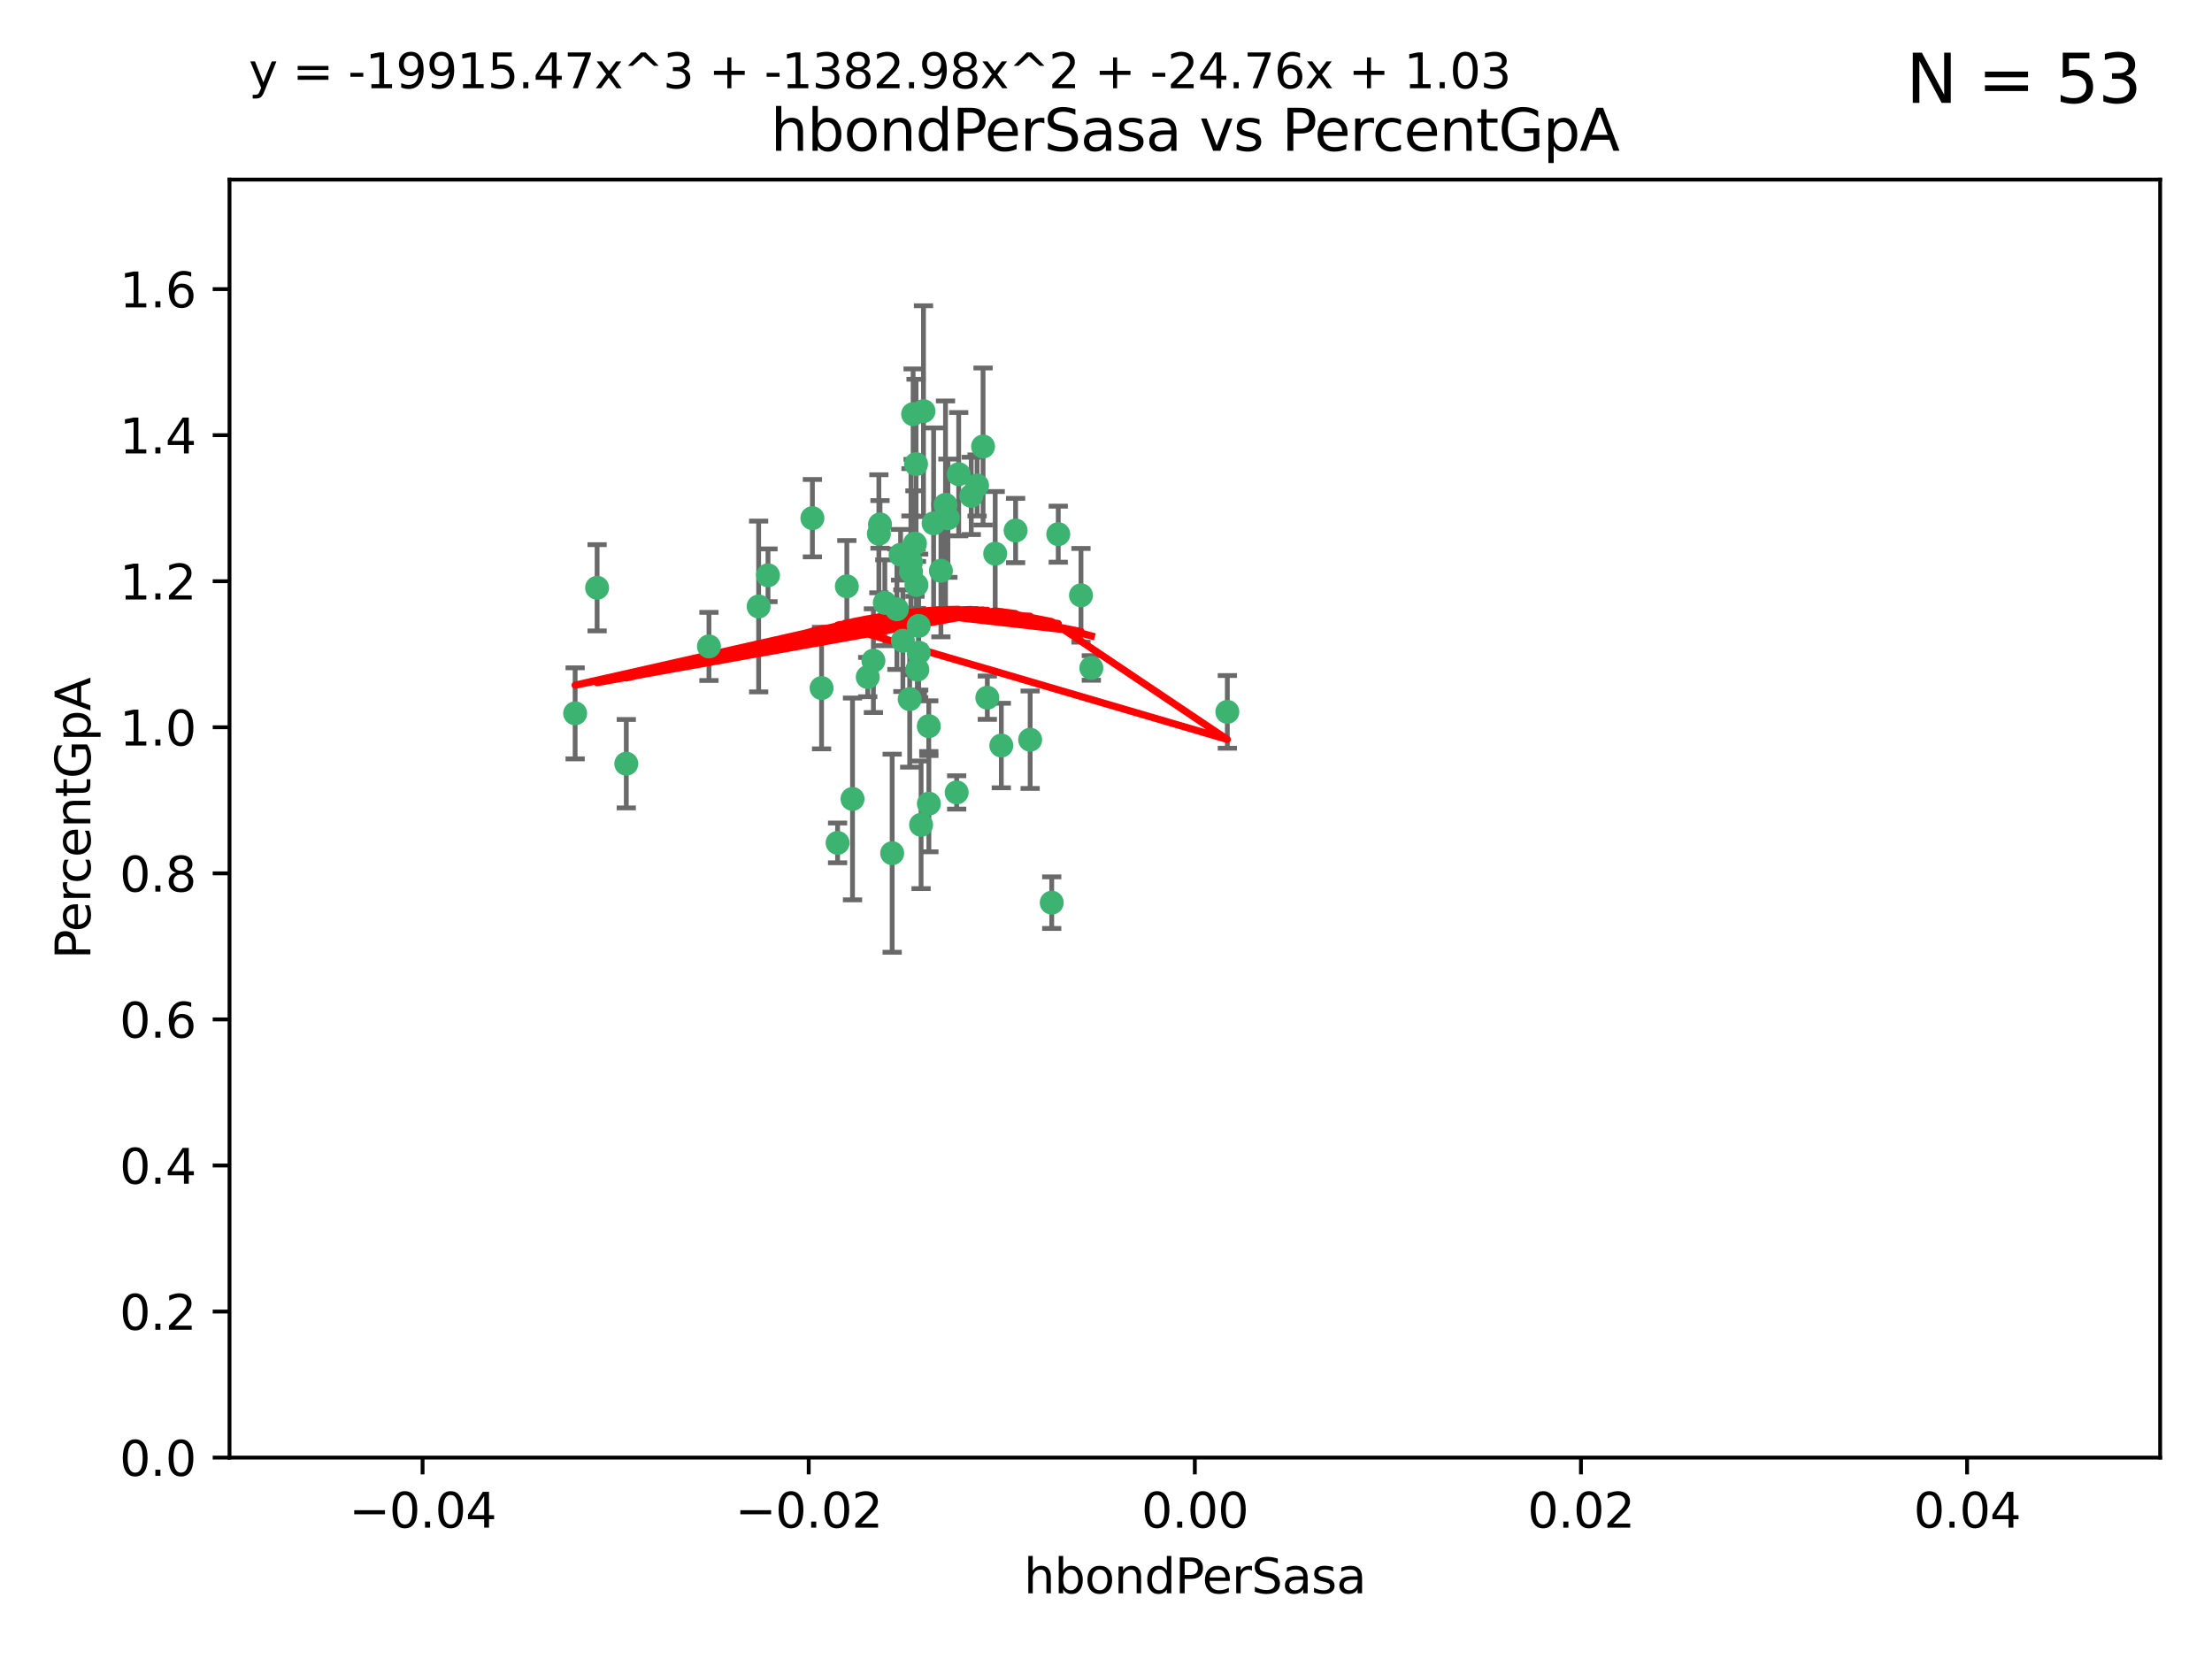 <?xml version="1.0" encoding="utf-8" standalone="no"?>
<!DOCTYPE svg PUBLIC "-//W3C//DTD SVG 1.1//EN"
  "http://www.w3.org/Graphics/SVG/1.1/DTD/svg11.dtd">
<svg xmlns:xlink="http://www.w3.org/1999/xlink" width="460.8pt" height="345.6pt" viewBox="0 0 460.8 345.6" xmlns="http://www.w3.org/2000/svg" version="1.1">
 <defs>
  <style type="text/css">*{stroke-linejoin: round; stroke-linecap: butt}</style>
 </defs>
 <g id="figure_1">
  <g id="patch_1">
   <path d="M 0 345.6 
L 460.8 345.6 
L 460.8 0 
L 0 0 
z
" style="fill: #ffffff"/>
  </g>
  <g id="axes_1">
   <g id="patch_2">
    <path d="M 47.81 303.64 
L 450 303.64 
L 450 37.411 
L 47.81 37.411 
z
" style="fill: #ffffff"/>
   </g>
   <g id="PathCollection_1">
    <defs>
     <path id="m42a1e70ec2" d="M 0 1.118 
C 0.297 1.118 0.581 1 0.791 0.791 
C 1 0.581 1.118 0.297 1.118 0 
C 1.118 -0.297 1 -0.581 0.791 -0.791 
C 0.581 -1 0.297 -1.118 0 -1.118 
C -0.297 -1.118 -0.581 -1 -0.791 -0.791 
C -1 -0.581 -1.118 -0.297 -1.118 0 
C -1.118 0.297 -1 0.581 -0.791 0.791 
C -0.581 1 -0.297 1.118 0 1.118 
z
" style="stroke: #3cb371"/>
    </defs>
    <g clip-path="url(#p7068e3b844)">
     <use xlink:href="#m42a1e70ec2" x="176.411" y="122.143" style="fill: #3cb371; stroke: #3cb371"/>
     <use xlink:href="#m42a1e70ec2" x="187.612" y="115.568" style="fill: #3cb371; stroke: #3cb371"/>
     <use xlink:href="#m42a1e70ec2" x="190.597" y="113.232" style="fill: #3cb371; stroke: #3cb371"/>
     <use xlink:href="#m42a1e70ec2" x="169.238" y="107.943" style="fill: #3cb371; stroke: #3cb371"/>
     <use xlink:href="#m42a1e70ec2" x="199.715" y="98.781" style="fill: #3cb371; stroke: #3cb371"/>
     <use xlink:href="#m42a1e70ec2" x="196.967" y="105.161" style="fill: #3cb371; stroke: #3cb371"/>
     <use xlink:href="#m42a1e70ec2" x="158.039" y="126.342" style="fill: #3cb371; stroke: #3cb371"/>
     <use xlink:href="#m42a1e70ec2" x="189.776" y="119.082" style="fill: #3cb371; stroke: #3cb371"/>
     <use xlink:href="#m42a1e70ec2" x="204.79" y="93.014" style="fill: #3cb371; stroke: #3cb371"/>
     <use xlink:href="#m42a1e70ec2" x="171.15" y="143.336" style="fill: #3cb371; stroke: #3cb371"/>
     <use xlink:href="#m42a1e70ec2" x="147.688" y="134.663" style="fill: #3cb371; stroke: #3cb371"/>
     <use xlink:href="#m42a1e70ec2" x="203.543" y="101.126" style="fill: #3cb371; stroke: #3cb371"/>
     <use xlink:href="#m42a1e70ec2" x="193.483" y="151.274" style="fill: #3cb371; stroke: #3cb371"/>
     <use xlink:href="#m42a1e70ec2" x="177.595" y="166.436" style="fill: #3cb371; stroke: #3cb371"/>
     <use xlink:href="#m42a1e70ec2" x="180.768" y="141.043" style="fill: #3cb371; stroke: #3cb371"/>
     <use xlink:href="#m42a1e70ec2" x="192.38" y="85.648" style="fill: #3cb371; stroke: #3cb371"/>
     <use xlink:href="#m42a1e70ec2" x="194.49" y="109.017" style="fill: #3cb371; stroke: #3cb371"/>
     <use xlink:href="#m42a1e70ec2" x="185.855" y="177.737" style="fill: #3cb371; stroke: #3cb371"/>
     <use xlink:href="#m42a1e70ec2" x="188.086" y="133.468" style="fill: #3cb371; stroke: #3cb371"/>
     <use xlink:href="#m42a1e70ec2" x="196.009" y="118.9" style="fill: #3cb371; stroke: #3cb371"/>
     <use xlink:href="#m42a1e70ec2" x="191.101" y="139.497" style="fill: #3cb371; stroke: #3cb371"/>
     <use xlink:href="#m42a1e70ec2" x="181.946" y="137.629" style="fill: #3cb371; stroke: #3cb371"/>
     <use xlink:href="#m42a1e70ec2" x="119.812" y="148.602" style="fill: #3cb371; stroke: #3cb371"/>
     <use xlink:href="#m42a1e70ec2" x="197.466" y="107.949" style="fill: #3cb371; stroke: #3cb371"/>
     <use xlink:href="#m42a1e70ec2" x="220.454" y="111.281" style="fill: #3cb371; stroke: #3cb371"/>
     <use xlink:href="#m42a1e70ec2" x="193.503" y="167.417" style="fill: #3cb371; stroke: #3cb371"/>
     <use xlink:href="#m42a1e70ec2" x="190.916" y="121.859" style="fill: #3cb371; stroke: #3cb371"/>
     <use xlink:href="#m42a1e70ec2" x="190.218" y="86.272" style="fill: #3cb371; stroke: #3cb371"/>
     <use xlink:href="#m42a1e70ec2" x="124.387" y="122.444" style="fill: #3cb371; stroke: #3cb371"/>
     <use xlink:href="#m42a1e70ec2" x="207.319" y="115.347" style="fill: #3cb371; stroke: #3cb371"/>
     <use xlink:href="#m42a1e70ec2" x="211.569" y="110.514" style="fill: #3cb371; stroke: #3cb371"/>
     <use xlink:href="#m42a1e70ec2" x="183.322" y="109.239" style="fill: #3cb371; stroke: #3cb371"/>
     <use xlink:href="#m42a1e70ec2" x="205.678" y="145.341" style="fill: #3cb371; stroke: #3cb371"/>
     <use xlink:href="#m42a1e70ec2" x="184.323" y="125.569" style="fill: #3cb371; stroke: #3cb371"/>
     <use xlink:href="#m42a1e70ec2" x="214.6" y="154.097" style="fill: #3cb371; stroke: #3cb371"/>
     <use xlink:href="#m42a1e70ec2" x="191.88" y="171.824" style="fill: #3cb371; stroke: #3cb371"/>
     <use xlink:href="#m42a1e70ec2" x="130.468" y="159.094" style="fill: #3cb371; stroke: #3cb371"/>
     <use xlink:href="#m42a1e70ec2" x="190.831" y="96.69" style="fill: #3cb371; stroke: #3cb371"/>
     <use xlink:href="#m42a1e70ec2" x="191.37" y="130.388" style="fill: #3cb371; stroke: #3cb371"/>
     <use xlink:href="#m42a1e70ec2" x="183.087" y="111.192" style="fill: #3cb371; stroke: #3cb371"/>
     <use xlink:href="#m42a1e70ec2" x="159.987" y="119.843" style="fill: #3cb371; stroke: #3cb371"/>
     <use xlink:href="#m42a1e70ec2" x="199.292" y="165.075" style="fill: #3cb371; stroke: #3cb371"/>
     <use xlink:href="#m42a1e70ec2" x="186.843" y="126.913" style="fill: #3cb371; stroke: #3cb371"/>
     <use xlink:href="#m42a1e70ec2" x="189.509" y="145.644" style="fill: #3cb371; stroke: #3cb371"/>
     <use xlink:href="#m42a1e70ec2" x="189.771" y="117.123" style="fill: #3cb371; stroke: #3cb371"/>
     <use xlink:href="#m42a1e70ec2" x="225.189" y="124.015" style="fill: #3cb371; stroke: #3cb371"/>
     <use xlink:href="#m42a1e70ec2" x="202.331" y="103.302" style="fill: #3cb371; stroke: #3cb371"/>
     <use xlink:href="#m42a1e70ec2" x="191.381" y="135.958" style="fill: #3cb371; stroke: #3cb371"/>
     <use xlink:href="#m42a1e70ec2" x="174.485" y="175.59" style="fill: #3cb371; stroke: #3cb371"/>
     <use xlink:href="#m42a1e70ec2" x="255.676" y="148.297" style="fill: #3cb371; stroke: #3cb371"/>
     <use xlink:href="#m42a1e70ec2" x="219.095" y="188.041" style="fill: #3cb371; stroke: #3cb371"/>
     <use xlink:href="#m42a1e70ec2" x="208.594" y="155.307" style="fill: #3cb371; stroke: #3cb371"/>
     <use xlink:href="#m42a1e70ec2" x="227.348" y="139.145" style="fill: #3cb371; stroke: #3cb371"/>
    </g>
   </g>
   <g id="matplotlib.axis_1">
    <g id="xtick_1">
     <g id="line2d_1">
      <defs>
       <path id="m9c02b7d6a5" d="M 0 0 
L 0 3.5 
" style="stroke: #000000; stroke-width: 0.8"/>
      </defs>
      <g>
       <use xlink:href="#m9c02b7d6a5" x="88.029" y="303.64" style="stroke: #000000; stroke-width: 0.8"/>
      </g>
     </g>
     <g id="text_1">
      <!-- −0.04 -->
      <g transform="translate(72.706 318.238)scale(0.1 -0.1)">
       <defs>
        <path id="DejaVuSans-2212" d="M 678 2272 
L 4684 2272 
L 4684 1741 
L 678 1741 
L 678 2272 
z
" transform="scale(0.016)"/>
        <path id="DejaVuSans-30" d="M 2034 4250 
Q 1547 4250 1301 3770 
Q 1056 3291 1056 2328 
Q 1056 1369 1301 889 
Q 1547 409 2034 409 
Q 2525 409 2770 889 
Q 3016 1369 3016 2328 
Q 3016 3291 2770 3770 
Q 2525 4250 2034 4250 
z
M 2034 4750 
Q 2819 4750 3233 4129 
Q 3647 3509 3647 2328 
Q 3647 1150 3233 529 
Q 2819 -91 2034 -91 
Q 1250 -91 836 529 
Q 422 1150 422 2328 
Q 422 3509 836 4129 
Q 1250 4750 2034 4750 
z
" transform="scale(0.016)"/>
        <path id="DejaVuSans-2e" d="M 684 794 
L 1344 794 
L 1344 0 
L 684 0 
L 684 794 
z
" transform="scale(0.016)"/>
        <path id="DejaVuSans-34" d="M 2419 4116 
L 825 1625 
L 2419 1625 
L 2419 4116 
z
M 2253 4666 
L 3047 4666 
L 3047 1625 
L 3713 1625 
L 3713 1100 
L 3047 1100 
L 3047 0 
L 2419 0 
L 2419 1100 
L 313 1100 
L 313 1709 
L 2253 4666 
z
" transform="scale(0.016)"/>
       </defs>
       <use xlink:href="#DejaVuSans-2212"/>
       <use xlink:href="#DejaVuSans-30" x="83.789"/>
       <use xlink:href="#DejaVuSans-2e" x="147.412"/>
       <use xlink:href="#DejaVuSans-30" x="179.199"/>
       <use xlink:href="#DejaVuSans-34" x="242.822"/>
      </g>
     </g>
    </g>
    <g id="xtick_2">
     <g id="line2d_2">
      <g>
       <use xlink:href="#m9c02b7d6a5" x="168.467" y="303.64" style="stroke: #000000; stroke-width: 0.8"/>
      </g>
     </g>
     <g id="text_2">
      <!-- −0.02 -->
      <g transform="translate(153.144 318.238)scale(0.1 -0.1)">
       <defs>
        <path id="DejaVuSans-32" d="M 1228 531 
L 3431 531 
L 3431 0 
L 469 0 
L 469 531 
Q 828 903 1448 1529 
Q 2069 2156 2228 2338 
Q 2531 2678 2651 2914 
Q 2772 3150 2772 3378 
Q 2772 3750 2511 3984 
Q 2250 4219 1831 4219 
Q 1534 4219 1204 4116 
Q 875 4013 500 3803 
L 500 4441 
Q 881 4594 1212 4672 
Q 1544 4750 1819 4750 
Q 2544 4750 2975 4387 
Q 3406 4025 3406 3419 
Q 3406 3131 3298 2873 
Q 3191 2616 2906 2266 
Q 2828 2175 2409 1742 
Q 1991 1309 1228 531 
z
" transform="scale(0.016)"/>
       </defs>
       <use xlink:href="#DejaVuSans-2212"/>
       <use xlink:href="#DejaVuSans-30" x="83.789"/>
       <use xlink:href="#DejaVuSans-2e" x="147.412"/>
       <use xlink:href="#DejaVuSans-30" x="179.199"/>
       <use xlink:href="#DejaVuSans-32" x="242.822"/>
      </g>
     </g>
    </g>
    <g id="xtick_3">
     <g id="line2d_3">
      <g>
       <use xlink:href="#m9c02b7d6a5" x="248.905" y="303.64" style="stroke: #000000; stroke-width: 0.8"/>
      </g>
     </g>
     <g id="text_3">
      <!-- 0.00 -->
      <g transform="translate(237.772 318.238)scale(0.1 -0.1)">
       <use xlink:href="#DejaVuSans-30"/>
       <use xlink:href="#DejaVuSans-2e" x="63.623"/>
       <use xlink:href="#DejaVuSans-30" x="95.41"/>
       <use xlink:href="#DejaVuSans-30" x="159.033"/>
      </g>
     </g>
    </g>
    <g id="xtick_4">
     <g id="line2d_4">
      <g>
       <use xlink:href="#m9c02b7d6a5" x="329.343" y="303.64" style="stroke: #000000; stroke-width: 0.8"/>
      </g>
     </g>
     <g id="text_4">
      <!-- 0.02 -->
      <g transform="translate(318.21 318.238)scale(0.1 -0.1)">
       <use xlink:href="#DejaVuSans-30"/>
       <use xlink:href="#DejaVuSans-2e" x="63.623"/>
       <use xlink:href="#DejaVuSans-30" x="95.41"/>
       <use xlink:href="#DejaVuSans-32" x="159.033"/>
      </g>
     </g>
    </g>
    <g id="xtick_5">
     <g id="line2d_5">
      <g>
       <use xlink:href="#m9c02b7d6a5" x="409.781" y="303.64" style="stroke: #000000; stroke-width: 0.8"/>
      </g>
     </g>
     <g id="text_5">
      <!-- 0.04 -->
      <g transform="translate(398.648 318.238)scale(0.1 -0.1)">
       <use xlink:href="#DejaVuSans-30"/>
       <use xlink:href="#DejaVuSans-2e" x="63.623"/>
       <use xlink:href="#DejaVuSans-30" x="95.41"/>
       <use xlink:href="#DejaVuSans-34" x="159.033"/>
      </g>
     </g>
    </g>
    <g id="text_6">
     <!-- hbondPerSasa -->
     <g transform="translate(213.287 331.917)scale(0.1 -0.1)">
      <defs>
       <path id="DejaVuSans-68" d="M 3513 2113 
L 3513 0 
L 2938 0 
L 2938 2094 
Q 2938 2591 2744 2837 
Q 2550 3084 2163 3084 
Q 1697 3084 1428 2787 
Q 1159 2491 1159 1978 
L 1159 0 
L 581 0 
L 581 4863 
L 1159 4863 
L 1159 2956 
Q 1366 3272 1645 3428 
Q 1925 3584 2291 3584 
Q 2894 3584 3203 3211 
Q 3513 2838 3513 2113 
z
" transform="scale(0.016)"/>
       <path id="DejaVuSans-62" d="M 3116 1747 
Q 3116 2381 2855 2742 
Q 2594 3103 2138 3103 
Q 1681 3103 1420 2742 
Q 1159 2381 1159 1747 
Q 1159 1113 1420 752 
Q 1681 391 2138 391 
Q 2594 391 2855 752 
Q 3116 1113 3116 1747 
z
M 1159 2969 
Q 1341 3281 1617 3432 
Q 1894 3584 2278 3584 
Q 2916 3584 3314 3078 
Q 3713 2572 3713 1747 
Q 3713 922 3314 415 
Q 2916 -91 2278 -91 
Q 1894 -91 1617 61 
Q 1341 213 1159 525 
L 1159 0 
L 581 0 
L 581 4863 
L 1159 4863 
L 1159 2969 
z
" transform="scale(0.016)"/>
       <path id="DejaVuSans-6f" d="M 1959 3097 
Q 1497 3097 1228 2736 
Q 959 2375 959 1747 
Q 959 1119 1226 758 
Q 1494 397 1959 397 
Q 2419 397 2687 759 
Q 2956 1122 2956 1747 
Q 2956 2369 2687 2733 
Q 2419 3097 1959 3097 
z
M 1959 3584 
Q 2709 3584 3137 3096 
Q 3566 2609 3566 1747 
Q 3566 888 3137 398 
Q 2709 -91 1959 -91 
Q 1206 -91 779 398 
Q 353 888 353 1747 
Q 353 2609 779 3096 
Q 1206 3584 1959 3584 
z
" transform="scale(0.016)"/>
       <path id="DejaVuSans-6e" d="M 3513 2113 
L 3513 0 
L 2938 0 
L 2938 2094 
Q 2938 2591 2744 2837 
Q 2550 3084 2163 3084 
Q 1697 3084 1428 2787 
Q 1159 2491 1159 1978 
L 1159 0 
L 581 0 
L 581 3500 
L 1159 3500 
L 1159 2956 
Q 1366 3272 1645 3428 
Q 1925 3584 2291 3584 
Q 2894 3584 3203 3211 
Q 3513 2838 3513 2113 
z
" transform="scale(0.016)"/>
       <path id="DejaVuSans-64" d="M 2906 2969 
L 2906 4863 
L 3481 4863 
L 3481 0 
L 2906 0 
L 2906 525 
Q 2725 213 2448 61 
Q 2172 -91 1784 -91 
Q 1150 -91 751 415 
Q 353 922 353 1747 
Q 353 2572 751 3078 
Q 1150 3584 1784 3584 
Q 2172 3584 2448 3432 
Q 2725 3281 2906 2969 
z
M 947 1747 
Q 947 1113 1208 752 
Q 1469 391 1925 391 
Q 2381 391 2643 752 
Q 2906 1113 2906 1747 
Q 2906 2381 2643 2742 
Q 2381 3103 1925 3103 
Q 1469 3103 1208 2742 
Q 947 2381 947 1747 
z
" transform="scale(0.016)"/>
       <path id="DejaVuSans-50" d="M 1259 4147 
L 1259 2394 
L 2053 2394 
Q 2494 2394 2734 2622 
Q 2975 2850 2975 3272 
Q 2975 3691 2734 3919 
Q 2494 4147 2053 4147 
L 1259 4147 
z
M 628 4666 
L 2053 4666 
Q 2838 4666 3239 4311 
Q 3641 3956 3641 3272 
Q 3641 2581 3239 2228 
Q 2838 1875 2053 1875 
L 1259 1875 
L 1259 0 
L 628 0 
L 628 4666 
z
" transform="scale(0.016)"/>
       <path id="DejaVuSans-65" d="M 3597 1894 
L 3597 1613 
L 953 1613 
Q 991 1019 1311 708 
Q 1631 397 2203 397 
Q 2534 397 2845 478 
Q 3156 559 3463 722 
L 3463 178 
Q 3153 47 2828 -22 
Q 2503 -91 2169 -91 
Q 1331 -91 842 396 
Q 353 884 353 1716 
Q 353 2575 817 3079 
Q 1281 3584 2069 3584 
Q 2775 3584 3186 3129 
Q 3597 2675 3597 1894 
z
M 3022 2063 
Q 3016 2534 2758 2815 
Q 2500 3097 2075 3097 
Q 1594 3097 1305 2825 
Q 1016 2553 972 2059 
L 3022 2063 
z
" transform="scale(0.016)"/>
       <path id="DejaVuSans-72" d="M 2631 2963 
Q 2534 3019 2420 3045 
Q 2306 3072 2169 3072 
Q 1681 3072 1420 2755 
Q 1159 2438 1159 1844 
L 1159 0 
L 581 0 
L 581 3500 
L 1159 3500 
L 1159 2956 
Q 1341 3275 1631 3429 
Q 1922 3584 2338 3584 
Q 2397 3584 2469 3576 
Q 2541 3569 2628 3553 
L 2631 2963 
z
" transform="scale(0.016)"/>
       <path id="DejaVuSans-53" d="M 3425 4513 
L 3425 3897 
Q 3066 4069 2747 4153 
Q 2428 4238 2131 4238 
Q 1616 4238 1336 4038 
Q 1056 3838 1056 3469 
Q 1056 3159 1242 3001 
Q 1428 2844 1947 2747 
L 2328 2669 
Q 3034 2534 3370 2195 
Q 3706 1856 3706 1288 
Q 3706 609 3251 259 
Q 2797 -91 1919 -91 
Q 1588 -91 1214 -16 
Q 841 59 441 206 
L 441 856 
Q 825 641 1194 531 
Q 1563 422 1919 422 
Q 2459 422 2753 634 
Q 3047 847 3047 1241 
Q 3047 1584 2836 1778 
Q 2625 1972 2144 2069 
L 1759 2144 
Q 1053 2284 737 2584 
Q 422 2884 422 3419 
Q 422 4038 858 4394 
Q 1294 4750 2059 4750 
Q 2388 4750 2728 4690 
Q 3069 4631 3425 4513 
z
" transform="scale(0.016)"/>
       <path id="DejaVuSans-61" d="M 2194 1759 
Q 1497 1759 1228 1600 
Q 959 1441 959 1056 
Q 959 750 1161 570 
Q 1363 391 1709 391 
Q 2188 391 2477 730 
Q 2766 1069 2766 1631 
L 2766 1759 
L 2194 1759 
z
M 3341 1997 
L 3341 0 
L 2766 0 
L 2766 531 
Q 2569 213 2275 61 
Q 1981 -91 1556 -91 
Q 1019 -91 701 211 
Q 384 513 384 1019 
Q 384 1609 779 1909 
Q 1175 2209 1959 2209 
L 2766 2209 
L 2766 2266 
Q 2766 2663 2505 2880 
Q 2244 3097 1772 3097 
Q 1472 3097 1187 3025 
Q 903 2953 641 2809 
L 641 3341 
Q 956 3463 1253 3523 
Q 1550 3584 1831 3584 
Q 2591 3584 2966 3190 
Q 3341 2797 3341 1997 
z
" transform="scale(0.016)"/>
       <path id="DejaVuSans-73" d="M 2834 3397 
L 2834 2853 
Q 2591 2978 2328 3040 
Q 2066 3103 1784 3103 
Q 1356 3103 1142 2972 
Q 928 2841 928 2578 
Q 928 2378 1081 2264 
Q 1234 2150 1697 2047 
L 1894 2003 
Q 2506 1872 2764 1633 
Q 3022 1394 3022 966 
Q 3022 478 2636 193 
Q 2250 -91 1575 -91 
Q 1294 -91 989 -36 
Q 684 19 347 128 
L 347 722 
Q 666 556 975 473 
Q 1284 391 1588 391 
Q 1994 391 2212 530 
Q 2431 669 2431 922 
Q 2431 1156 2273 1281 
Q 2116 1406 1581 1522 
L 1381 1569 
Q 847 1681 609 1914 
Q 372 2147 372 2553 
Q 372 3047 722 3315 
Q 1072 3584 1716 3584 
Q 2034 3584 2315 3537 
Q 2597 3491 2834 3397 
z
" transform="scale(0.016)"/>
      </defs>
      <use xlink:href="#DejaVuSans-68"/>
      <use xlink:href="#DejaVuSans-62" x="63.379"/>
      <use xlink:href="#DejaVuSans-6f" x="126.855"/>
      <use xlink:href="#DejaVuSans-6e" x="188.037"/>
      <use xlink:href="#DejaVuSans-64" x="251.416"/>
      <use xlink:href="#DejaVuSans-50" x="314.893"/>
      <use xlink:href="#DejaVuSans-65" x="371.57"/>
      <use xlink:href="#DejaVuSans-72" x="433.094"/>
      <use xlink:href="#DejaVuSans-53" x="474.207"/>
      <use xlink:href="#DejaVuSans-61" x="537.684"/>
      <use xlink:href="#DejaVuSans-73" x="598.963"/>
      <use xlink:href="#DejaVuSans-61" x="651.062"/>
     </g>
    </g>
   </g>
   <g id="matplotlib.axis_2">
    <g id="ytick_1">
     <g id="line2d_6">
      <defs>
       <path id="ma8ae9b371d" d="M 0 0 
L -3.5 0 
" style="stroke: #000000; stroke-width: 0.8"/>
      </defs>
      <g>
       <use xlink:href="#ma8ae9b371d" x="47.81" y="303.64" style="stroke: #000000; stroke-width: 0.8"/>
      </g>
     </g>
     <g id="text_7">
      <!-- 0.0 -->
      <g transform="translate(24.907 307.439)scale(0.1 -0.1)">
       <use xlink:href="#DejaVuSans-30"/>
       <use xlink:href="#DejaVuSans-2e" x="63.623"/>
       <use xlink:href="#DejaVuSans-30" x="95.41"/>
      </g>
     </g>
    </g>
    <g id="ytick_2">
     <g id="line2d_7">
      <g>
       <use xlink:href="#ma8ae9b371d" x="47.81" y="273.214" style="stroke: #000000; stroke-width: 0.8"/>
      </g>
     </g>
     <g id="text_8">
      <!-- 0.2 -->
      <g transform="translate(24.907 277.013)scale(0.1 -0.1)">
       <use xlink:href="#DejaVuSans-30"/>
       <use xlink:href="#DejaVuSans-2e" x="63.623"/>
       <use xlink:href="#DejaVuSans-32" x="95.41"/>
      </g>
     </g>
    </g>
    <g id="ytick_3">
     <g id="line2d_8">
      <g>
       <use xlink:href="#ma8ae9b371d" x="47.81" y="242.788" style="stroke: #000000; stroke-width: 0.8"/>
      </g>
     </g>
     <g id="text_9">
      <!-- 0.4 -->
      <g transform="translate(24.907 246.587)scale(0.1 -0.1)">
       <use xlink:href="#DejaVuSans-30"/>
       <use xlink:href="#DejaVuSans-2e" x="63.623"/>
       <use xlink:href="#DejaVuSans-34" x="95.41"/>
      </g>
     </g>
    </g>
    <g id="ytick_4">
     <g id="line2d_9">
      <g>
       <use xlink:href="#ma8ae9b371d" x="47.81" y="212.362" style="stroke: #000000; stroke-width: 0.8"/>
      </g>
     </g>
     <g id="text_10">
      <!-- 0.6 -->
      <g transform="translate(24.907 216.161)scale(0.1 -0.1)">
       <defs>
        <path id="DejaVuSans-36" d="M 2113 2584 
Q 1688 2584 1439 2293 
Q 1191 2003 1191 1497 
Q 1191 994 1439 701 
Q 1688 409 2113 409 
Q 2538 409 2786 701 
Q 3034 994 3034 1497 
Q 3034 2003 2786 2293 
Q 2538 2584 2113 2584 
z
M 3366 4563 
L 3366 3988 
Q 3128 4100 2886 4159 
Q 2644 4219 2406 4219 
Q 1781 4219 1451 3797 
Q 1122 3375 1075 2522 
Q 1259 2794 1537 2939 
Q 1816 3084 2150 3084 
Q 2853 3084 3261 2657 
Q 3669 2231 3669 1497 
Q 3669 778 3244 343 
Q 2819 -91 2113 -91 
Q 1303 -91 875 529 
Q 447 1150 447 2328 
Q 447 3434 972 4092 
Q 1497 4750 2381 4750 
Q 2619 4750 2861 4703 
Q 3103 4656 3366 4563 
z
" transform="scale(0.016)"/>
       </defs>
       <use xlink:href="#DejaVuSans-30"/>
       <use xlink:href="#DejaVuSans-2e" x="63.623"/>
       <use xlink:href="#DejaVuSans-36" x="95.41"/>
      </g>
     </g>
    </g>
    <g id="ytick_5">
     <g id="line2d_10">
      <g>
       <use xlink:href="#ma8ae9b371d" x="47.81" y="181.935" style="stroke: #000000; stroke-width: 0.8"/>
      </g>
     </g>
     <g id="text_11">
      <!-- 0.8 -->
      <g transform="translate(24.907 185.735)scale(0.1 -0.1)">
       <defs>
        <path id="DejaVuSans-38" d="M 2034 2216 
Q 1584 2216 1326 1975 
Q 1069 1734 1069 1313 
Q 1069 891 1326 650 
Q 1584 409 2034 409 
Q 2484 409 2743 651 
Q 3003 894 3003 1313 
Q 3003 1734 2745 1975 
Q 2488 2216 2034 2216 
z
M 1403 2484 
Q 997 2584 770 2862 
Q 544 3141 544 3541 
Q 544 4100 942 4425 
Q 1341 4750 2034 4750 
Q 2731 4750 3128 4425 
Q 3525 4100 3525 3541 
Q 3525 3141 3298 2862 
Q 3072 2584 2669 2484 
Q 3125 2378 3379 2068 
Q 3634 1759 3634 1313 
Q 3634 634 3220 271 
Q 2806 -91 2034 -91 
Q 1263 -91 848 271 
Q 434 634 434 1313 
Q 434 1759 690 2068 
Q 947 2378 1403 2484 
z
M 1172 3481 
Q 1172 3119 1398 2916 
Q 1625 2713 2034 2713 
Q 2441 2713 2670 2916 
Q 2900 3119 2900 3481 
Q 2900 3844 2670 4047 
Q 2441 4250 2034 4250 
Q 1625 4250 1398 4047 
Q 1172 3844 1172 3481 
z
" transform="scale(0.016)"/>
       </defs>
       <use xlink:href="#DejaVuSans-30"/>
       <use xlink:href="#DejaVuSans-2e" x="63.623"/>
       <use xlink:href="#DejaVuSans-38" x="95.41"/>
      </g>
     </g>
    </g>
    <g id="ytick_6">
     <g id="line2d_11">
      <g>
       <use xlink:href="#ma8ae9b371d" x="47.81" y="151.509" style="stroke: #000000; stroke-width: 0.8"/>
      </g>
     </g>
     <g id="text_12">
      <!-- 1.0 -->
      <g transform="translate(24.907 155.308)scale(0.1 -0.1)">
       <defs>
        <path id="DejaVuSans-31" d="M 794 531 
L 1825 531 
L 1825 4091 
L 703 3866 
L 703 4441 
L 1819 4666 
L 2450 4666 
L 2450 531 
L 3481 531 
L 3481 0 
L 794 0 
L 794 531 
z
" transform="scale(0.016)"/>
       </defs>
       <use xlink:href="#DejaVuSans-31"/>
       <use xlink:href="#DejaVuSans-2e" x="63.623"/>
       <use xlink:href="#DejaVuSans-30" x="95.41"/>
      </g>
     </g>
    </g>
    <g id="ytick_7">
     <g id="line2d_12">
      <g>
       <use xlink:href="#ma8ae9b371d" x="47.81" y="121.083" style="stroke: #000000; stroke-width: 0.8"/>
      </g>
     </g>
     <g id="text_13">
      <!-- 1.2 -->
      <g transform="translate(24.907 124.882)scale(0.1 -0.1)">
       <use xlink:href="#DejaVuSans-31"/>
       <use xlink:href="#DejaVuSans-2e" x="63.623"/>
       <use xlink:href="#DejaVuSans-32" x="95.41"/>
      </g>
     </g>
    </g>
    <g id="ytick_8">
     <g id="line2d_13">
      <g>
       <use xlink:href="#ma8ae9b371d" x="47.81" y="90.657" style="stroke: #000000; stroke-width: 0.8"/>
      </g>
     </g>
     <g id="text_14">
      <!-- 1.4 -->
      <g transform="translate(24.907 94.456)scale(0.1 -0.1)">
       <use xlink:href="#DejaVuSans-31"/>
       <use xlink:href="#DejaVuSans-2e" x="63.623"/>
       <use xlink:href="#DejaVuSans-34" x="95.41"/>
      </g>
     </g>
    </g>
    <g id="ytick_9">
     <g id="line2d_14">
      <g>
       <use xlink:href="#ma8ae9b371d" x="47.81" y="60.231" style="stroke: #000000; stroke-width: 0.8"/>
      </g>
     </g>
     <g id="text_15">
      <!-- 1.6 -->
      <g transform="translate(24.907 64.03)scale(0.1 -0.1)">
       <use xlink:href="#DejaVuSans-31"/>
       <use xlink:href="#DejaVuSans-2e" x="63.623"/>
       <use xlink:href="#DejaVuSans-36" x="95.41"/>
      </g>
     </g>
    </g>
    <g id="text_16">
     <!-- PercentGpA -->
     <g transform="translate(18.827 199.802)rotate(-90)scale(0.1 -0.1)">
      <defs>
       <path id="DejaVuSans-63" d="M 3122 3366 
L 3122 2828 
Q 2878 2963 2633 3030 
Q 2388 3097 2138 3097 
Q 1578 3097 1268 2742 
Q 959 2388 959 1747 
Q 959 1106 1268 751 
Q 1578 397 2138 397 
Q 2388 397 2633 464 
Q 2878 531 3122 666 
L 3122 134 
Q 2881 22 2623 -34 
Q 2366 -91 2075 -91 
Q 1284 -91 818 406 
Q 353 903 353 1747 
Q 353 2603 823 3093 
Q 1294 3584 2113 3584 
Q 2378 3584 2631 3529 
Q 2884 3475 3122 3366 
z
" transform="scale(0.016)"/>
       <path id="DejaVuSans-74" d="M 1172 4494 
L 1172 3500 
L 2356 3500 
L 2356 3053 
L 1172 3053 
L 1172 1153 
Q 1172 725 1289 603 
Q 1406 481 1766 481 
L 2356 481 
L 2356 0 
L 1766 0 
Q 1100 0 847 248 
Q 594 497 594 1153 
L 594 3053 
L 172 3053 
L 172 3500 
L 594 3500 
L 594 4494 
L 1172 4494 
z
" transform="scale(0.016)"/>
       <path id="DejaVuSans-47" d="M 3809 666 
L 3809 1919 
L 2778 1919 
L 2778 2438 
L 4434 2438 
L 4434 434 
Q 4069 175 3628 42 
Q 3188 -91 2688 -91 
Q 1594 -91 976 548 
Q 359 1188 359 2328 
Q 359 3472 976 4111 
Q 1594 4750 2688 4750 
Q 3144 4750 3555 4637 
Q 3966 4525 4313 4306 
L 4313 3634 
Q 3963 3931 3569 4081 
Q 3175 4231 2741 4231 
Q 1884 4231 1454 3753 
Q 1025 3275 1025 2328 
Q 1025 1384 1454 906 
Q 1884 428 2741 428 
Q 3075 428 3337 486 
Q 3600 544 3809 666 
z
" transform="scale(0.016)"/>
       <path id="DejaVuSans-70" d="M 1159 525 
L 1159 -1331 
L 581 -1331 
L 581 3500 
L 1159 3500 
L 1159 2969 
Q 1341 3281 1617 3432 
Q 1894 3584 2278 3584 
Q 2916 3584 3314 3078 
Q 3713 2572 3713 1747 
Q 3713 922 3314 415 
Q 2916 -91 2278 -91 
Q 1894 -91 1617 61 
Q 1341 213 1159 525 
z
M 3116 1747 
Q 3116 2381 2855 2742 
Q 2594 3103 2138 3103 
Q 1681 3103 1420 2742 
Q 1159 2381 1159 1747 
Q 1159 1113 1420 752 
Q 1681 391 2138 391 
Q 2594 391 2855 752 
Q 3116 1113 3116 1747 
z
" transform="scale(0.016)"/>
       <path id="DejaVuSans-41" d="M 2188 4044 
L 1331 1722 
L 3047 1722 
L 2188 4044 
z
M 1831 4666 
L 2547 4666 
L 4325 0 
L 3669 0 
L 3244 1197 
L 1141 1197 
L 716 0 
L 50 0 
L 1831 4666 
z
" transform="scale(0.016)"/>
      </defs>
      <use xlink:href="#DejaVuSans-50"/>
      <use xlink:href="#DejaVuSans-65" x="56.678"/>
      <use xlink:href="#DejaVuSans-72" x="118.201"/>
      <use xlink:href="#DejaVuSans-63" x="157.064"/>
      <use xlink:href="#DejaVuSans-65" x="212.045"/>
      <use xlink:href="#DejaVuSans-6e" x="273.568"/>
      <use xlink:href="#DejaVuSans-74" x="336.947"/>
      <use xlink:href="#DejaVuSans-47" x="376.156"/>
      <use xlink:href="#DejaVuSans-70" x="453.646"/>
      <use xlink:href="#DejaVuSans-41" x="517.123"/>
     </g>
    </g>
   </g>
   <g id="LineCollection_1">
    <path d="M 176.411 131.684 
L 176.411 112.601 
" clip-path="url(#p7068e3b844)" style="fill: none; stroke: #696969"/>
    <path d="M 187.612 120.843 
L 187.612 110.292 
" clip-path="url(#p7068e3b844)" style="fill: none; stroke: #696969"/>
    <path d="M 190.597 124.224 
L 190.597 102.241 
" clip-path="url(#p7068e3b844)" style="fill: none; stroke: #696969"/>
    <path d="M 169.238 116.002 
L 169.238 99.884 
" clip-path="url(#p7068e3b844)" style="fill: none; stroke: #696969"/>
    <path d="M 199.715 111.622 
L 199.715 85.94 
" clip-path="url(#p7068e3b844)" style="fill: none; stroke: #696969"/>
    <path d="M 196.967 126.793 
L 196.967 83.529 
" clip-path="url(#p7068e3b844)" style="fill: none; stroke: #696969"/>
    <path d="M 158.039 144.131 
L 158.039 108.553 
" clip-path="url(#p7068e3b844)" style="fill: none; stroke: #696969"/>
    <path d="M 189.776 140.54 
L 189.776 97.624 
" clip-path="url(#p7068e3b844)" style="fill: none; stroke: #696969"/>
    <path d="M 204.79 109.37 
L 204.79 76.657 
" clip-path="url(#p7068e3b844)" style="fill: none; stroke: #696969"/>
    <path d="M 171.15 155.999 
L 171.15 130.673 
" clip-path="url(#p7068e3b844)" style="fill: none; stroke: #696969"/>
    <path d="M 147.688 141.76 
L 147.688 127.565 
" clip-path="url(#p7068e3b844)" style="fill: none; stroke: #696969"/>
    <path d="M 203.543 107.492 
L 203.543 94.76 
" clip-path="url(#p7068e3b844)" style="fill: none; stroke: #696969"/>
    <path d="M 193.483 156.555 
L 193.483 145.993 
" clip-path="url(#p7068e3b844)" style="fill: none; stroke: #696969"/>
    <path d="M 177.595 187.454 
L 177.595 145.417 
" clip-path="url(#p7068e3b844)" style="fill: none; stroke: #696969"/>
    <path d="M 180.768 145.137 
L 180.768 136.95 
" clip-path="url(#p7068e3b844)" style="fill: none; stroke: #696969"/>
    <path d="M 192.38 107.604 
L 192.38 63.693 
" clip-path="url(#p7068e3b844)" style="fill: none; stroke: #696969"/>
    <path d="M 194.49 128.892 
L 194.49 89.143 
" clip-path="url(#p7068e3b844)" style="fill: none; stroke: #696969"/>
    <path d="M 185.855 198.37 
L 185.855 157.105 
" clip-path="url(#p7068e3b844)" style="fill: none; stroke: #696969"/>
    <path d="M 188.086 144.058 
L 188.086 122.877 
" clip-path="url(#p7068e3b844)" style="fill: none; stroke: #696969"/>
    <path d="M 196.009 132.664 
L 196.009 105.136 
" clip-path="url(#p7068e3b844)" style="fill: none; stroke: #696969"/>
    <path d="M 191.101 144.481 
L 191.101 134.514 
" clip-path="url(#p7068e3b844)" style="fill: none; stroke: #696969"/>
    <path d="M 181.946 148.436 
L 181.946 126.823 
" clip-path="url(#p7068e3b844)" style="fill: none; stroke: #696969"/>
    <path d="M 119.812 158.086 
L 119.812 139.118 
" clip-path="url(#p7068e3b844)" style="fill: none; stroke: #696969"/>
    <path d="M 197.466 120.265 
L 197.466 95.634 
" clip-path="url(#p7068e3b844)" style="fill: none; stroke: #696969"/>
    <path d="M 220.454 117.118 
L 220.454 105.444 
" clip-path="url(#p7068e3b844)" style="fill: none; stroke: #696969"/>
    <path d="M 193.503 177.442 
L 193.503 157.392 
" clip-path="url(#p7068e3b844)" style="fill: none; stroke: #696969"/>
    <path d="M 190.916 126.751 
L 190.916 116.967 
" clip-path="url(#p7068e3b844)" style="fill: none; stroke: #696969"/>
    <path d="M 190.218 95.691 
L 190.218 76.852 
" clip-path="url(#p7068e3b844)" style="fill: none; stroke: #696969"/>
    <path d="M 124.387 131.425 
L 124.387 113.463 
" clip-path="url(#p7068e3b844)" style="fill: none; stroke: #696969"/>
    <path d="M 207.319 128.299 
L 207.319 102.395 
" clip-path="url(#p7068e3b844)" style="fill: none; stroke: #696969"/>
    <path d="M 211.569 117.217 
L 211.569 103.811 
" clip-path="url(#p7068e3b844)" style="fill: none; stroke: #696969"/>
    <path d="M 183.322 114.195 
L 183.322 104.283 
" clip-path="url(#p7068e3b844)" style="fill: none; stroke: #696969"/>
    <path d="M 205.678 149.851 
L 205.678 140.831 
" clip-path="url(#p7068e3b844)" style="fill: none; stroke: #696969"/>
    <path d="M 184.323 134.51 
L 184.323 116.629 
" clip-path="url(#p7068e3b844)" style="fill: none; stroke: #696969"/>
    <path d="M 214.6 164.246 
L 214.6 143.949 
" clip-path="url(#p7068e3b844)" style="fill: none; stroke: #696969"/>
    <path d="M 191.88 185.115 
L 191.88 158.533 
" clip-path="url(#p7068e3b844)" style="fill: none; stroke: #696969"/>
    <path d="M 130.468 168.305 
L 130.468 149.883 
" clip-path="url(#p7068e3b844)" style="fill: none; stroke: #696969"/>
    <path d="M 190.831 114.37 
L 190.831 79.009 
" clip-path="url(#p7068e3b844)" style="fill: none; stroke: #696969"/>
    <path d="M 191.37 145.35 
L 191.37 115.426 
" clip-path="url(#p7068e3b844)" style="fill: none; stroke: #696969"/>
    <path d="M 183.087 123.488 
L 183.087 98.897 
" clip-path="url(#p7068e3b844)" style="fill: none; stroke: #696969"/>
    <path d="M 159.987 125.336 
L 159.987 114.351 
" clip-path="url(#p7068e3b844)" style="fill: none; stroke: #696969"/>
    <path d="M 199.292 168.546 
L 199.292 161.604 
" clip-path="url(#p7068e3b844)" style="fill: none; stroke: #696969"/>
    <path d="M 186.843 139.456 
L 186.843 114.37 
" clip-path="url(#p7068e3b844)" style="fill: none; stroke: #696969"/>
    <path d="M 189.509 159.813 
L 189.509 131.474 
" clip-path="url(#p7068e3b844)" style="fill: none; stroke: #696969"/>
    <path d="M 189.771 126.763 
L 189.771 107.483 
" clip-path="url(#p7068e3b844)" style="fill: none; stroke: #696969"/>
    <path d="M 225.189 133.777 
L 225.189 114.253 
" clip-path="url(#p7068e3b844)" style="fill: none; stroke: #696969"/>
    <path d="M 202.331 111.355 
L 202.331 95.25 
" clip-path="url(#p7068e3b844)" style="fill: none; stroke: #696969"/>
    <path d="M 191.381 143.75 
L 191.381 128.166 
" clip-path="url(#p7068e3b844)" style="fill: none; stroke: #696969"/>
    <path d="M 174.485 179.727 
L 174.485 171.452 
" clip-path="url(#p7068e3b844)" style="fill: none; stroke: #696969"/>
    <path d="M 255.676 155.865 
L 255.676 140.729 
" clip-path="url(#p7068e3b844)" style="fill: none; stroke: #696969"/>
    <path d="M 219.095 193.412 
L 219.095 182.671 
" clip-path="url(#p7068e3b844)" style="fill: none; stroke: #696969"/>
    <path d="M 208.594 164.111 
L 208.594 146.503 
" clip-path="url(#p7068e3b844)" style="fill: none; stroke: #696969"/>
    <path d="M 227.348 141.705 
L 227.348 136.585 
" clip-path="url(#p7068e3b844)" style="fill: none; stroke: #696969"/>
   </g>
   <g id="line2d_15">
    <defs>
     <path id="ma34a1efb5e" d="M 2 0 
L -2 -0 
" style="stroke: #696969"/>
    </defs>
    <g clip-path="url(#p7068e3b844)">
     <use xlink:href="#ma34a1efb5e" x="176.411" y="131.684" style="fill: #696969; stroke: #696969"/>
     <use xlink:href="#ma34a1efb5e" x="187.612" y="120.843" style="fill: #696969; stroke: #696969"/>
     <use xlink:href="#ma34a1efb5e" x="190.597" y="124.224" style="fill: #696969; stroke: #696969"/>
     <use xlink:href="#ma34a1efb5e" x="169.238" y="116.002" style="fill: #696969; stroke: #696969"/>
     <use xlink:href="#ma34a1efb5e" x="199.715" y="111.622" style="fill: #696969; stroke: #696969"/>
     <use xlink:href="#ma34a1efb5e" x="196.967" y="126.793" style="fill: #696969; stroke: #696969"/>
     <use xlink:href="#ma34a1efb5e" x="158.039" y="144.131" style="fill: #696969; stroke: #696969"/>
     <use xlink:href="#ma34a1efb5e" x="189.776" y="140.54" style="fill: #696969; stroke: #696969"/>
     <use xlink:href="#ma34a1efb5e" x="204.79" y="109.37" style="fill: #696969; stroke: #696969"/>
     <use xlink:href="#ma34a1efb5e" x="171.15" y="155.999" style="fill: #696969; stroke: #696969"/>
     <use xlink:href="#ma34a1efb5e" x="147.688" y="141.76" style="fill: #696969; stroke: #696969"/>
     <use xlink:href="#ma34a1efb5e" x="203.543" y="107.492" style="fill: #696969; stroke: #696969"/>
     <use xlink:href="#ma34a1efb5e" x="193.483" y="156.555" style="fill: #696969; stroke: #696969"/>
     <use xlink:href="#ma34a1efb5e" x="177.595" y="187.454" style="fill: #696969; stroke: #696969"/>
     <use xlink:href="#ma34a1efb5e" x="180.768" y="145.137" style="fill: #696969; stroke: #696969"/>
     <use xlink:href="#ma34a1efb5e" x="192.38" y="107.604" style="fill: #696969; stroke: #696969"/>
     <use xlink:href="#ma34a1efb5e" x="194.49" y="128.892" style="fill: #696969; stroke: #696969"/>
     <use xlink:href="#ma34a1efb5e" x="185.855" y="198.37" style="fill: #696969; stroke: #696969"/>
     <use xlink:href="#ma34a1efb5e" x="188.086" y="144.058" style="fill: #696969; stroke: #696969"/>
     <use xlink:href="#ma34a1efb5e" x="196.009" y="132.664" style="fill: #696969; stroke: #696969"/>
     <use xlink:href="#ma34a1efb5e" x="191.101" y="144.481" style="fill: #696969; stroke: #696969"/>
     <use xlink:href="#ma34a1efb5e" x="181.946" y="148.436" style="fill: #696969; stroke: #696969"/>
     <use xlink:href="#ma34a1efb5e" x="119.812" y="158.086" style="fill: #696969; stroke: #696969"/>
     <use xlink:href="#ma34a1efb5e" x="197.466" y="120.265" style="fill: #696969; stroke: #696969"/>
     <use xlink:href="#ma34a1efb5e" x="220.454" y="117.118" style="fill: #696969; stroke: #696969"/>
     <use xlink:href="#ma34a1efb5e" x="193.503" y="177.442" style="fill: #696969; stroke: #696969"/>
     <use xlink:href="#ma34a1efb5e" x="190.916" y="126.751" style="fill: #696969; stroke: #696969"/>
     <use xlink:href="#ma34a1efb5e" x="190.218" y="95.691" style="fill: #696969; stroke: #696969"/>
     <use xlink:href="#ma34a1efb5e" x="124.387" y="131.425" style="fill: #696969; stroke: #696969"/>
     <use xlink:href="#ma34a1efb5e" x="207.319" y="128.299" style="fill: #696969; stroke: #696969"/>
     <use xlink:href="#ma34a1efb5e" x="211.569" y="117.217" style="fill: #696969; stroke: #696969"/>
     <use xlink:href="#ma34a1efb5e" x="183.322" y="114.195" style="fill: #696969; stroke: #696969"/>
     <use xlink:href="#ma34a1efb5e" x="205.678" y="149.851" style="fill: #696969; stroke: #696969"/>
     <use xlink:href="#ma34a1efb5e" x="184.323" y="134.51" style="fill: #696969; stroke: #696969"/>
     <use xlink:href="#ma34a1efb5e" x="214.6" y="164.246" style="fill: #696969; stroke: #696969"/>
     <use xlink:href="#ma34a1efb5e" x="191.88" y="185.115" style="fill: #696969; stroke: #696969"/>
     <use xlink:href="#ma34a1efb5e" x="130.468" y="168.305" style="fill: #696969; stroke: #696969"/>
     <use xlink:href="#ma34a1efb5e" x="190.831" y="114.37" style="fill: #696969; stroke: #696969"/>
     <use xlink:href="#ma34a1efb5e" x="191.37" y="145.35" style="fill: #696969; stroke: #696969"/>
     <use xlink:href="#ma34a1efb5e" x="183.087" y="123.488" style="fill: #696969; stroke: #696969"/>
     <use xlink:href="#ma34a1efb5e" x="159.987" y="125.336" style="fill: #696969; stroke: #696969"/>
     <use xlink:href="#ma34a1efb5e" x="199.292" y="168.546" style="fill: #696969; stroke: #696969"/>
     <use xlink:href="#ma34a1efb5e" x="186.843" y="139.456" style="fill: #696969; stroke: #696969"/>
     <use xlink:href="#ma34a1efb5e" x="189.509" y="159.813" style="fill: #696969; stroke: #696969"/>
     <use xlink:href="#ma34a1efb5e" x="189.771" y="126.763" style="fill: #696969; stroke: #696969"/>
     <use xlink:href="#ma34a1efb5e" x="225.189" y="133.777" style="fill: #696969; stroke: #696969"/>
     <use xlink:href="#ma34a1efb5e" x="202.331" y="111.355" style="fill: #696969; stroke: #696969"/>
     <use xlink:href="#ma34a1efb5e" x="191.381" y="143.75" style="fill: #696969; stroke: #696969"/>
     <use xlink:href="#ma34a1efb5e" x="174.485" y="179.727" style="fill: #696969; stroke: #696969"/>
     <use xlink:href="#ma34a1efb5e" x="255.676" y="155.865" style="fill: #696969; stroke: #696969"/>
     <use xlink:href="#ma34a1efb5e" x="219.095" y="193.412" style="fill: #696969; stroke: #696969"/>
     <use xlink:href="#ma34a1efb5e" x="208.594" y="164.111" style="fill: #696969; stroke: #696969"/>
     <use xlink:href="#ma34a1efb5e" x="227.348" y="141.705" style="fill: #696969; stroke: #696969"/>
    </g>
   </g>
   <g id="line2d_16">
    <g clip-path="url(#p7068e3b844)">
     <use xlink:href="#ma34a1efb5e" x="176.411" y="112.601" style="fill: #696969; stroke: #696969"/>
     <use xlink:href="#ma34a1efb5e" x="187.612" y="110.292" style="fill: #696969; stroke: #696969"/>
     <use xlink:href="#ma34a1efb5e" x="190.597" y="102.241" style="fill: #696969; stroke: #696969"/>
     <use xlink:href="#ma34a1efb5e" x="169.238" y="99.884" style="fill: #696969; stroke: #696969"/>
     <use xlink:href="#ma34a1efb5e" x="199.715" y="85.94" style="fill: #696969; stroke: #696969"/>
     <use xlink:href="#ma34a1efb5e" x="196.967" y="83.529" style="fill: #696969; stroke: #696969"/>
     <use xlink:href="#ma34a1efb5e" x="158.039" y="108.553" style="fill: #696969; stroke: #696969"/>
     <use xlink:href="#ma34a1efb5e" x="189.776" y="97.624" style="fill: #696969; stroke: #696969"/>
     <use xlink:href="#ma34a1efb5e" x="204.79" y="76.657" style="fill: #696969; stroke: #696969"/>
     <use xlink:href="#ma34a1efb5e" x="171.15" y="130.673" style="fill: #696969; stroke: #696969"/>
     <use xlink:href="#ma34a1efb5e" x="147.688" y="127.565" style="fill: #696969; stroke: #696969"/>
     <use xlink:href="#ma34a1efb5e" x="203.543" y="94.76" style="fill: #696969; stroke: #696969"/>
     <use xlink:href="#ma34a1efb5e" x="193.483" y="145.993" style="fill: #696969; stroke: #696969"/>
     <use xlink:href="#ma34a1efb5e" x="177.595" y="145.417" style="fill: #696969; stroke: #696969"/>
     <use xlink:href="#ma34a1efb5e" x="180.768" y="136.95" style="fill: #696969; stroke: #696969"/>
     <use xlink:href="#ma34a1efb5e" x="192.38" y="63.693" style="fill: #696969; stroke: #696969"/>
     <use xlink:href="#ma34a1efb5e" x="194.49" y="89.143" style="fill: #696969; stroke: #696969"/>
     <use xlink:href="#ma34a1efb5e" x="185.855" y="157.105" style="fill: #696969; stroke: #696969"/>
     <use xlink:href="#ma34a1efb5e" x="188.086" y="122.877" style="fill: #696969; stroke: #696969"/>
     <use xlink:href="#ma34a1efb5e" x="196.009" y="105.136" style="fill: #696969; stroke: #696969"/>
     <use xlink:href="#ma34a1efb5e" x="191.101" y="134.514" style="fill: #696969; stroke: #696969"/>
     <use xlink:href="#ma34a1efb5e" x="181.946" y="126.823" style="fill: #696969; stroke: #696969"/>
     <use xlink:href="#ma34a1efb5e" x="119.812" y="139.118" style="fill: #696969; stroke: #696969"/>
     <use xlink:href="#ma34a1efb5e" x="197.466" y="95.634" style="fill: #696969; stroke: #696969"/>
     <use xlink:href="#ma34a1efb5e" x="220.454" y="105.444" style="fill: #696969; stroke: #696969"/>
     <use xlink:href="#ma34a1efb5e" x="193.503" y="157.392" style="fill: #696969; stroke: #696969"/>
     <use xlink:href="#ma34a1efb5e" x="190.916" y="116.967" style="fill: #696969; stroke: #696969"/>
     <use xlink:href="#ma34a1efb5e" x="190.218" y="76.852" style="fill: #696969; stroke: #696969"/>
     <use xlink:href="#ma34a1efb5e" x="124.387" y="113.463" style="fill: #696969; stroke: #696969"/>
     <use xlink:href="#ma34a1efb5e" x="207.319" y="102.395" style="fill: #696969; stroke: #696969"/>
     <use xlink:href="#ma34a1efb5e" x="211.569" y="103.811" style="fill: #696969; stroke: #696969"/>
     <use xlink:href="#ma34a1efb5e" x="183.322" y="104.283" style="fill: #696969; stroke: #696969"/>
     <use xlink:href="#ma34a1efb5e" x="205.678" y="140.831" style="fill: #696969; stroke: #696969"/>
     <use xlink:href="#ma34a1efb5e" x="184.323" y="116.629" style="fill: #696969; stroke: #696969"/>
     <use xlink:href="#ma34a1efb5e" x="214.6" y="143.949" style="fill: #696969; stroke: #696969"/>
     <use xlink:href="#ma34a1efb5e" x="191.88" y="158.533" style="fill: #696969; stroke: #696969"/>
     <use xlink:href="#ma34a1efb5e" x="130.468" y="149.883" style="fill: #696969; stroke: #696969"/>
     <use xlink:href="#ma34a1efb5e" x="190.831" y="79.009" style="fill: #696969; stroke: #696969"/>
     <use xlink:href="#ma34a1efb5e" x="191.37" y="115.426" style="fill: #696969; stroke: #696969"/>
     <use xlink:href="#ma34a1efb5e" x="183.087" y="98.897" style="fill: #696969; stroke: #696969"/>
     <use xlink:href="#ma34a1efb5e" x="159.987" y="114.351" style="fill: #696969; stroke: #696969"/>
     <use xlink:href="#ma34a1efb5e" x="199.292" y="161.604" style="fill: #696969; stroke: #696969"/>
     <use xlink:href="#ma34a1efb5e" x="186.843" y="114.37" style="fill: #696969; stroke: #696969"/>
     <use xlink:href="#ma34a1efb5e" x="189.509" y="131.474" style="fill: #696969; stroke: #696969"/>
     <use xlink:href="#ma34a1efb5e" x="189.771" y="107.483" style="fill: #696969; stroke: #696969"/>
     <use xlink:href="#ma34a1efb5e" x="225.189" y="114.253" style="fill: #696969; stroke: #696969"/>
     <use xlink:href="#ma34a1efb5e" x="202.331" y="95.25" style="fill: #696969; stroke: #696969"/>
     <use xlink:href="#ma34a1efb5e" x="191.381" y="128.166" style="fill: #696969; stroke: #696969"/>
     <use xlink:href="#ma34a1efb5e" x="174.485" y="171.452" style="fill: #696969; stroke: #696969"/>
     <use xlink:href="#ma34a1efb5e" x="255.676" y="140.729" style="fill: #696969; stroke: #696969"/>
     <use xlink:href="#ma34a1efb5e" x="219.095" y="182.671" style="fill: #696969; stroke: #696969"/>
     <use xlink:href="#ma34a1efb5e" x="208.594" y="146.503" style="fill: #696969; stroke: #696969"/>
     <use xlink:href="#ma34a1efb5e" x="227.348" y="136.585" style="fill: #696969; stroke: #696969"/>
    </g>
   </g>
   <g id="line2d_17">
    <path d="M 176.411 129.795 
L 187.612 127.814 
L 190.597 127.458 
L 169.238 131.467 
L 199.715 126.939 
L 196.967 126.998 
L 158.039 134.426 
L 189.776 127.548 
L 204.79 127.079 
L 171.15 130.998 
L 147.688 137.239 
L 203.543 127.013 
L 193.483 127.196 
L 177.595 129.544 
L 180.768 128.917 
L 192.38 127.287 
L 194.49 127.125 
L 185.855 128.061 
L 188.086 127.752 
L 196.009 127.039 
L 191.101 127.407 
L 181.946 128.701 
L 119.812 142.735 
L 197.466 126.981 
L 220.454 129.892 
L 193.503 127.195 
L 190.916 127.425 
L 190.218 127.499 
L 124.387 142.208 
L 207.319 127.277 
L 211.569 127.821 
L 183.322 128.462 
L 205.678 127.138 
L 184.323 128.298 
L 214.6 128.379 
L 191.88 127.331 
L 130.468 141.227 
L 190.831 127.434 
L 191.37 127.38 
L 183.087 128.502 
L 159.987 133.894 
L 199.292 126.942 
L 186.843 127.919 
L 189.509 127.578 
L 189.771 127.548 
L 225.189 131.566 
L 202.331 126.969 
L 191.381 127.379 
L 174.485 130.219 
L 255.676 154.039 
L 219.095 129.488 
L 208.594 127.412 
L 227.348 132.471 
" clip-path="url(#p7068e3b844)" style="fill: none; stroke: #ff0000; stroke-width: 1.5; stroke-linecap: square"/>
   </g>
   <g id="line2d_18">
    <defs>
     <path id="m573ad43eb5" d="M 0 2 
C 0.53 2 1.039 1.789 1.414 1.414 
C 1.789 1.039 2 0.53 2 0 
C 2 -0.53 1.789 -1.039 1.414 -1.414 
C 1.039 -1.789 0.53 -2 0 -2 
C -0.53 -2 -1.039 -1.789 -1.414 -1.414 
C -1.789 -1.039 -2 -0.53 -2 0 
C -2 0.53 -1.789 1.039 -1.414 1.414 
C -1.039 1.789 -0.53 2 0 2 
z
" style="stroke: #3cb371"/>
    </defs>
    <g clip-path="url(#p7068e3b844)">
     <use xlink:href="#m573ad43eb5" x="176.411" y="122.143" style="fill: #3cb371; stroke: #3cb371"/>
     <use xlink:href="#m573ad43eb5" x="187.612" y="115.568" style="fill: #3cb371; stroke: #3cb371"/>
     <use xlink:href="#m573ad43eb5" x="190.597" y="113.232" style="fill: #3cb371; stroke: #3cb371"/>
     <use xlink:href="#m573ad43eb5" x="169.238" y="107.943" style="fill: #3cb371; stroke: #3cb371"/>
     <use xlink:href="#m573ad43eb5" x="199.715" y="98.781" style="fill: #3cb371; stroke: #3cb371"/>
     <use xlink:href="#m573ad43eb5" x="196.967" y="105.161" style="fill: #3cb371; stroke: #3cb371"/>
     <use xlink:href="#m573ad43eb5" x="158.039" y="126.342" style="fill: #3cb371; stroke: #3cb371"/>
     <use xlink:href="#m573ad43eb5" x="189.776" y="119.082" style="fill: #3cb371; stroke: #3cb371"/>
     <use xlink:href="#m573ad43eb5" x="204.79" y="93.014" style="fill: #3cb371; stroke: #3cb371"/>
     <use xlink:href="#m573ad43eb5" x="171.15" y="143.336" style="fill: #3cb371; stroke: #3cb371"/>
     <use xlink:href="#m573ad43eb5" x="147.688" y="134.663" style="fill: #3cb371; stroke: #3cb371"/>
     <use xlink:href="#m573ad43eb5" x="203.543" y="101.126" style="fill: #3cb371; stroke: #3cb371"/>
     <use xlink:href="#m573ad43eb5" x="193.483" y="151.274" style="fill: #3cb371; stroke: #3cb371"/>
     <use xlink:href="#m573ad43eb5" x="177.595" y="166.436" style="fill: #3cb371; stroke: #3cb371"/>
     <use xlink:href="#m573ad43eb5" x="180.768" y="141.043" style="fill: #3cb371; stroke: #3cb371"/>
     <use xlink:href="#m573ad43eb5" x="192.38" y="85.648" style="fill: #3cb371; stroke: #3cb371"/>
     <use xlink:href="#m573ad43eb5" x="194.49" y="109.017" style="fill: #3cb371; stroke: #3cb371"/>
     <use xlink:href="#m573ad43eb5" x="185.855" y="177.737" style="fill: #3cb371; stroke: #3cb371"/>
     <use xlink:href="#m573ad43eb5" x="188.086" y="133.468" style="fill: #3cb371; stroke: #3cb371"/>
     <use xlink:href="#m573ad43eb5" x="196.009" y="118.9" style="fill: #3cb371; stroke: #3cb371"/>
     <use xlink:href="#m573ad43eb5" x="191.101" y="139.497" style="fill: #3cb371; stroke: #3cb371"/>
     <use xlink:href="#m573ad43eb5" x="181.946" y="137.629" style="fill: #3cb371; stroke: #3cb371"/>
     <use xlink:href="#m573ad43eb5" x="119.812" y="148.602" style="fill: #3cb371; stroke: #3cb371"/>
     <use xlink:href="#m573ad43eb5" x="197.466" y="107.949" style="fill: #3cb371; stroke: #3cb371"/>
     <use xlink:href="#m573ad43eb5" x="220.454" y="111.281" style="fill: #3cb371; stroke: #3cb371"/>
     <use xlink:href="#m573ad43eb5" x="193.503" y="167.417" style="fill: #3cb371; stroke: #3cb371"/>
     <use xlink:href="#m573ad43eb5" x="190.916" y="121.859" style="fill: #3cb371; stroke: #3cb371"/>
     <use xlink:href="#m573ad43eb5" x="190.218" y="86.272" style="fill: #3cb371; stroke: #3cb371"/>
     <use xlink:href="#m573ad43eb5" x="124.387" y="122.444" style="fill: #3cb371; stroke: #3cb371"/>
     <use xlink:href="#m573ad43eb5" x="207.319" y="115.347" style="fill: #3cb371; stroke: #3cb371"/>
     <use xlink:href="#m573ad43eb5" x="211.569" y="110.514" style="fill: #3cb371; stroke: #3cb371"/>
     <use xlink:href="#m573ad43eb5" x="183.322" y="109.239" style="fill: #3cb371; stroke: #3cb371"/>
     <use xlink:href="#m573ad43eb5" x="205.678" y="145.341" style="fill: #3cb371; stroke: #3cb371"/>
     <use xlink:href="#m573ad43eb5" x="184.323" y="125.569" style="fill: #3cb371; stroke: #3cb371"/>
     <use xlink:href="#m573ad43eb5" x="214.6" y="154.097" style="fill: #3cb371; stroke: #3cb371"/>
     <use xlink:href="#m573ad43eb5" x="191.88" y="171.824" style="fill: #3cb371; stroke: #3cb371"/>
     <use xlink:href="#m573ad43eb5" x="130.468" y="159.094" style="fill: #3cb371; stroke: #3cb371"/>
     <use xlink:href="#m573ad43eb5" x="190.831" y="96.69" style="fill: #3cb371; stroke: #3cb371"/>
     <use xlink:href="#m573ad43eb5" x="191.37" y="130.388" style="fill: #3cb371; stroke: #3cb371"/>
     <use xlink:href="#m573ad43eb5" x="183.087" y="111.192" style="fill: #3cb371; stroke: #3cb371"/>
     <use xlink:href="#m573ad43eb5" x="159.987" y="119.843" style="fill: #3cb371; stroke: #3cb371"/>
     <use xlink:href="#m573ad43eb5" x="199.292" y="165.075" style="fill: #3cb371; stroke: #3cb371"/>
     <use xlink:href="#m573ad43eb5" x="186.843" y="126.913" style="fill: #3cb371; stroke: #3cb371"/>
     <use xlink:href="#m573ad43eb5" x="189.509" y="145.644" style="fill: #3cb371; stroke: #3cb371"/>
     <use xlink:href="#m573ad43eb5" x="189.771" y="117.123" style="fill: #3cb371; stroke: #3cb371"/>
     <use xlink:href="#m573ad43eb5" x="225.189" y="124.015" style="fill: #3cb371; stroke: #3cb371"/>
     <use xlink:href="#m573ad43eb5" x="202.331" y="103.302" style="fill: #3cb371; stroke: #3cb371"/>
     <use xlink:href="#m573ad43eb5" x="191.381" y="135.958" style="fill: #3cb371; stroke: #3cb371"/>
     <use xlink:href="#m573ad43eb5" x="174.485" y="175.59" style="fill: #3cb371; stroke: #3cb371"/>
     <use xlink:href="#m573ad43eb5" x="255.676" y="148.297" style="fill: #3cb371; stroke: #3cb371"/>
     <use xlink:href="#m573ad43eb5" x="219.095" y="188.041" style="fill: #3cb371; stroke: #3cb371"/>
     <use xlink:href="#m573ad43eb5" x="208.594" y="155.307" style="fill: #3cb371; stroke: #3cb371"/>
     <use xlink:href="#m573ad43eb5" x="227.348" y="139.145" style="fill: #3cb371; stroke: #3cb371"/>
    </g>
   </g>
   <g id="patch_3">
    <path d="M 47.81 303.64 
L 47.81 37.411 
" style="fill: none; stroke: #000000; stroke-width: 0.8; stroke-linejoin: miter; stroke-linecap: square"/>
   </g>
   <g id="patch_4">
    <path d="M 450 303.64 
L 450 37.411 
" style="fill: none; stroke: #000000; stroke-width: 0.8; stroke-linejoin: miter; stroke-linecap: square"/>
   </g>
   <g id="patch_5">
    <path d="M 47.81 303.64 
L 450 303.64 
" style="fill: none; stroke: #000000; stroke-width: 0.8; stroke-linejoin: miter; stroke-linecap: square"/>
   </g>
   <g id="patch_6">
    <path d="M 47.81 37.411 
L 450 37.411 
" style="fill: none; stroke: #000000; stroke-width: 0.8; stroke-linejoin: miter; stroke-linecap: square"/>
   </g>
   <g id="text_17">
    <!-- N = 53 -->
    <g transform="translate(397.059 21.426)scale(0.14 -0.14)">
     <defs>
      <path id="DejaVuSans-4e" d="M 628 4666 
L 1478 4666 
L 3547 763 
L 3547 4666 
L 4159 4666 
L 4159 0 
L 3309 0 
L 1241 3903 
L 1241 0 
L 628 0 
L 628 4666 
z
" transform="scale(0.016)"/>
      <path id="DejaVuSans-20" transform="scale(0.016)"/>
      <path id="DejaVuSans-3d" d="M 678 2906 
L 4684 2906 
L 4684 2381 
L 678 2381 
L 678 2906 
z
M 678 1631 
L 4684 1631 
L 4684 1100 
L 678 1100 
L 678 1631 
z
" transform="scale(0.016)"/>
      <path id="DejaVuSans-35" d="M 691 4666 
L 3169 4666 
L 3169 4134 
L 1269 4134 
L 1269 2991 
Q 1406 3038 1543 3061 
Q 1681 3084 1819 3084 
Q 2600 3084 3056 2656 
Q 3513 2228 3513 1497 
Q 3513 744 3044 326 
Q 2575 -91 1722 -91 
Q 1428 -91 1123 -41 
Q 819 9 494 109 
L 494 744 
Q 775 591 1075 516 
Q 1375 441 1709 441 
Q 2250 441 2565 725 
Q 2881 1009 2881 1497 
Q 2881 1984 2565 2268 
Q 2250 2553 1709 2553 
Q 1456 2553 1204 2497 
Q 953 2441 691 2322 
L 691 4666 
z
" transform="scale(0.016)"/>
      <path id="DejaVuSans-33" d="M 2597 2516 
Q 3050 2419 3304 2112 
Q 3559 1806 3559 1356 
Q 3559 666 3084 287 
Q 2609 -91 1734 -91 
Q 1441 -91 1130 -33 
Q 819 25 488 141 
L 488 750 
Q 750 597 1062 519 
Q 1375 441 1716 441 
Q 2309 441 2620 675 
Q 2931 909 2931 1356 
Q 2931 1769 2642 2001 
Q 2353 2234 1838 2234 
L 1294 2234 
L 1294 2753 
L 1863 2753 
Q 2328 2753 2575 2939 
Q 2822 3125 2822 3475 
Q 2822 3834 2567 4026 
Q 2313 4219 1838 4219 
Q 1578 4219 1281 4162 
Q 984 4106 628 3988 
L 628 4550 
Q 988 4650 1302 4700 
Q 1616 4750 1894 4750 
Q 2613 4750 3031 4423 
Q 3450 4097 3450 3541 
Q 3450 3153 3228 2886 
Q 3006 2619 2597 2516 
z
" transform="scale(0.016)"/>
     </defs>
     <use xlink:href="#DejaVuSans-4e"/>
     <use xlink:href="#DejaVuSans-20" x="74.805"/>
     <use xlink:href="#DejaVuSans-3d" x="106.592"/>
     <use xlink:href="#DejaVuSans-20" x="190.381"/>
     <use xlink:href="#DejaVuSans-35" x="222.168"/>
     <use xlink:href="#DejaVuSans-33" x="285.791"/>
    </g>
   </g>
   <g id="text_18">
    <!-- y = -19915.47x^3 + -1382.98x^2 + -24.76x + 1.03 -->
    <g transform="translate(51.832 18.387)scale(0.1 -0.1)">
     <defs>
      <path id="DejaVuSans-79" d="M 2059 -325 
Q 1816 -950 1584 -1140 
Q 1353 -1331 966 -1331 
L 506 -1331 
L 506 -850 
L 844 -850 
Q 1081 -850 1212 -737 
Q 1344 -625 1503 -206 
L 1606 56 
L 191 3500 
L 800 3500 
L 1894 763 
L 2988 3500 
L 3597 3500 
L 2059 -325 
z
" transform="scale(0.016)"/>
      <path id="DejaVuSans-2d" d="M 313 2009 
L 1997 2009 
L 1997 1497 
L 313 1497 
L 313 2009 
z
" transform="scale(0.016)"/>
      <path id="DejaVuSans-39" d="M 703 97 
L 703 672 
Q 941 559 1184 500 
Q 1428 441 1663 441 
Q 2288 441 2617 861 
Q 2947 1281 2994 2138 
Q 2813 1869 2534 1725 
Q 2256 1581 1919 1581 
Q 1219 1581 811 2004 
Q 403 2428 403 3163 
Q 403 3881 828 4315 
Q 1253 4750 1959 4750 
Q 2769 4750 3195 4129 
Q 3622 3509 3622 2328 
Q 3622 1225 3098 567 
Q 2575 -91 1691 -91 
Q 1453 -91 1209 -44 
Q 966 3 703 97 
z
M 1959 2075 
Q 2384 2075 2632 2365 
Q 2881 2656 2881 3163 
Q 2881 3666 2632 3958 
Q 2384 4250 1959 4250 
Q 1534 4250 1286 3958 
Q 1038 3666 1038 3163 
Q 1038 2656 1286 2365 
Q 1534 2075 1959 2075 
z
" transform="scale(0.016)"/>
      <path id="DejaVuSans-37" d="M 525 4666 
L 3525 4666 
L 3525 4397 
L 1831 0 
L 1172 0 
L 2766 4134 
L 525 4134 
L 525 4666 
z
" transform="scale(0.016)"/>
      <path id="DejaVuSans-78" d="M 3513 3500 
L 2247 1797 
L 3578 0 
L 2900 0 
L 1881 1375 
L 863 0 
L 184 0 
L 1544 1831 
L 300 3500 
L 978 3500 
L 1906 2253 
L 2834 3500 
L 3513 3500 
z
" transform="scale(0.016)"/>
      <path id="DejaVuSans-5e" d="M 2988 4666 
L 4684 2925 
L 4056 2925 
L 2681 4159 
L 1306 2925 
L 678 2925 
L 2375 4666 
L 2988 4666 
z
" transform="scale(0.016)"/>
      <path id="DejaVuSans-2b" d="M 2944 4013 
L 2944 2272 
L 4684 2272 
L 4684 1741 
L 2944 1741 
L 2944 0 
L 2419 0 
L 2419 1741 
L 678 1741 
L 678 2272 
L 2419 2272 
L 2419 4013 
L 2944 4013 
z
" transform="scale(0.016)"/>
     </defs>
     <use xlink:href="#DejaVuSans-79"/>
     <use xlink:href="#DejaVuSans-20" x="59.18"/>
     <use xlink:href="#DejaVuSans-3d" x="90.967"/>
     <use xlink:href="#DejaVuSans-20" x="174.756"/>
     <use xlink:href="#DejaVuSans-2d" x="206.543"/>
     <use xlink:href="#DejaVuSans-31" x="242.627"/>
     <use xlink:href="#DejaVuSans-39" x="306.25"/>
     <use xlink:href="#DejaVuSans-39" x="369.873"/>
     <use xlink:href="#DejaVuSans-31" x="433.496"/>
     <use xlink:href="#DejaVuSans-35" x="497.119"/>
     <use xlink:href="#DejaVuSans-2e" x="560.742"/>
     <use xlink:href="#DejaVuSans-34" x="592.529"/>
     <use xlink:href="#DejaVuSans-37" x="656.152"/>
     <use xlink:href="#DejaVuSans-78" x="719.775"/>
     <use xlink:href="#DejaVuSans-5e" x="778.955"/>
     <use xlink:href="#DejaVuSans-33" x="862.744"/>
     <use xlink:href="#DejaVuSans-20" x="926.367"/>
     <use xlink:href="#DejaVuSans-2b" x="958.154"/>
     <use xlink:href="#DejaVuSans-20" x="1041.943"/>
     <use xlink:href="#DejaVuSans-2d" x="1073.73"/>
     <use xlink:href="#DejaVuSans-31" x="1109.814"/>
     <use xlink:href="#DejaVuSans-33" x="1173.438"/>
     <use xlink:href="#DejaVuSans-38" x="1237.061"/>
     <use xlink:href="#DejaVuSans-32" x="1300.684"/>
     <use xlink:href="#DejaVuSans-2e" x="1364.307"/>
     <use xlink:href="#DejaVuSans-39" x="1396.094"/>
     <use xlink:href="#DejaVuSans-38" x="1459.717"/>
     <use xlink:href="#DejaVuSans-78" x="1523.34"/>
     <use xlink:href="#DejaVuSans-5e" x="1582.52"/>
     <use xlink:href="#DejaVuSans-32" x="1666.309"/>
     <use xlink:href="#DejaVuSans-20" x="1729.932"/>
     <use xlink:href="#DejaVuSans-2b" x="1761.719"/>
     <use xlink:href="#DejaVuSans-20" x="1845.508"/>
     <use xlink:href="#DejaVuSans-2d" x="1877.295"/>
     <use xlink:href="#DejaVuSans-32" x="1913.379"/>
     <use xlink:href="#DejaVuSans-34" x="1977.002"/>
     <use xlink:href="#DejaVuSans-2e" x="2040.625"/>
     <use xlink:href="#DejaVuSans-37" x="2072.412"/>
     <use xlink:href="#DejaVuSans-36" x="2136.035"/>
     <use xlink:href="#DejaVuSans-78" x="2199.658"/>
     <use xlink:href="#DejaVuSans-20" x="2258.838"/>
     <use xlink:href="#DejaVuSans-2b" x="2290.625"/>
     <use xlink:href="#DejaVuSans-20" x="2374.414"/>
     <use xlink:href="#DejaVuSans-31" x="2406.201"/>
     <use xlink:href="#DejaVuSans-2e" x="2469.824"/>
     <use xlink:href="#DejaVuSans-30" x="2501.611"/>
     <use xlink:href="#DejaVuSans-33" x="2565.234"/>
    </g>
   </g>
   <g id="text_19">
    <!-- hbondPerSasa vs PercentGpA -->
    <g transform="translate(160.541 31.411)scale(0.12 -0.12)">
     <defs>
      <path id="DejaVuSans-76" d="M 191 3500 
L 800 3500 
L 1894 563 
L 2988 3500 
L 3597 3500 
L 2284 0 
L 1503 0 
L 191 3500 
z
" transform="scale(0.016)"/>
     </defs>
     <use xlink:href="#DejaVuSans-68"/>
     <use xlink:href="#DejaVuSans-62" x="63.379"/>
     <use xlink:href="#DejaVuSans-6f" x="126.855"/>
     <use xlink:href="#DejaVuSans-6e" x="188.037"/>
     <use xlink:href="#DejaVuSans-64" x="251.416"/>
     <use xlink:href="#DejaVuSans-50" x="314.893"/>
     <use xlink:href="#DejaVuSans-65" x="371.57"/>
     <use xlink:href="#DejaVuSans-72" x="433.094"/>
     <use xlink:href="#DejaVuSans-53" x="474.207"/>
     <use xlink:href="#DejaVuSans-61" x="537.684"/>
     <use xlink:href="#DejaVuSans-73" x="598.963"/>
     <use xlink:href="#DejaVuSans-61" x="651.062"/>
     <use xlink:href="#DejaVuSans-20" x="712.342"/>
     <use xlink:href="#DejaVuSans-76" x="744.129"/>
     <use xlink:href="#DejaVuSans-73" x="803.309"/>
     <use xlink:href="#DejaVuSans-20" x="855.408"/>
     <use xlink:href="#DejaVuSans-50" x="887.195"/>
     <use xlink:href="#DejaVuSans-65" x="943.873"/>
     <use xlink:href="#DejaVuSans-72" x="1005.396"/>
     <use xlink:href="#DejaVuSans-63" x="1044.26"/>
     <use xlink:href="#DejaVuSans-65" x="1099.24"/>
     <use xlink:href="#DejaVuSans-6e" x="1160.764"/>
     <use xlink:href="#DejaVuSans-74" x="1224.143"/>
     <use xlink:href="#DejaVuSans-47" x="1263.352"/>
     <use xlink:href="#DejaVuSans-70" x="1340.842"/>
     <use xlink:href="#DejaVuSans-41" x="1404.318"/>
    </g>
   </g>
  </g>
 </g>
 <defs>
  <clipPath id="p7068e3b844">
   <rect x="47.81" y="37.411" width="402.19" height="266.229"/>
  </clipPath>
 </defs>
</svg>
